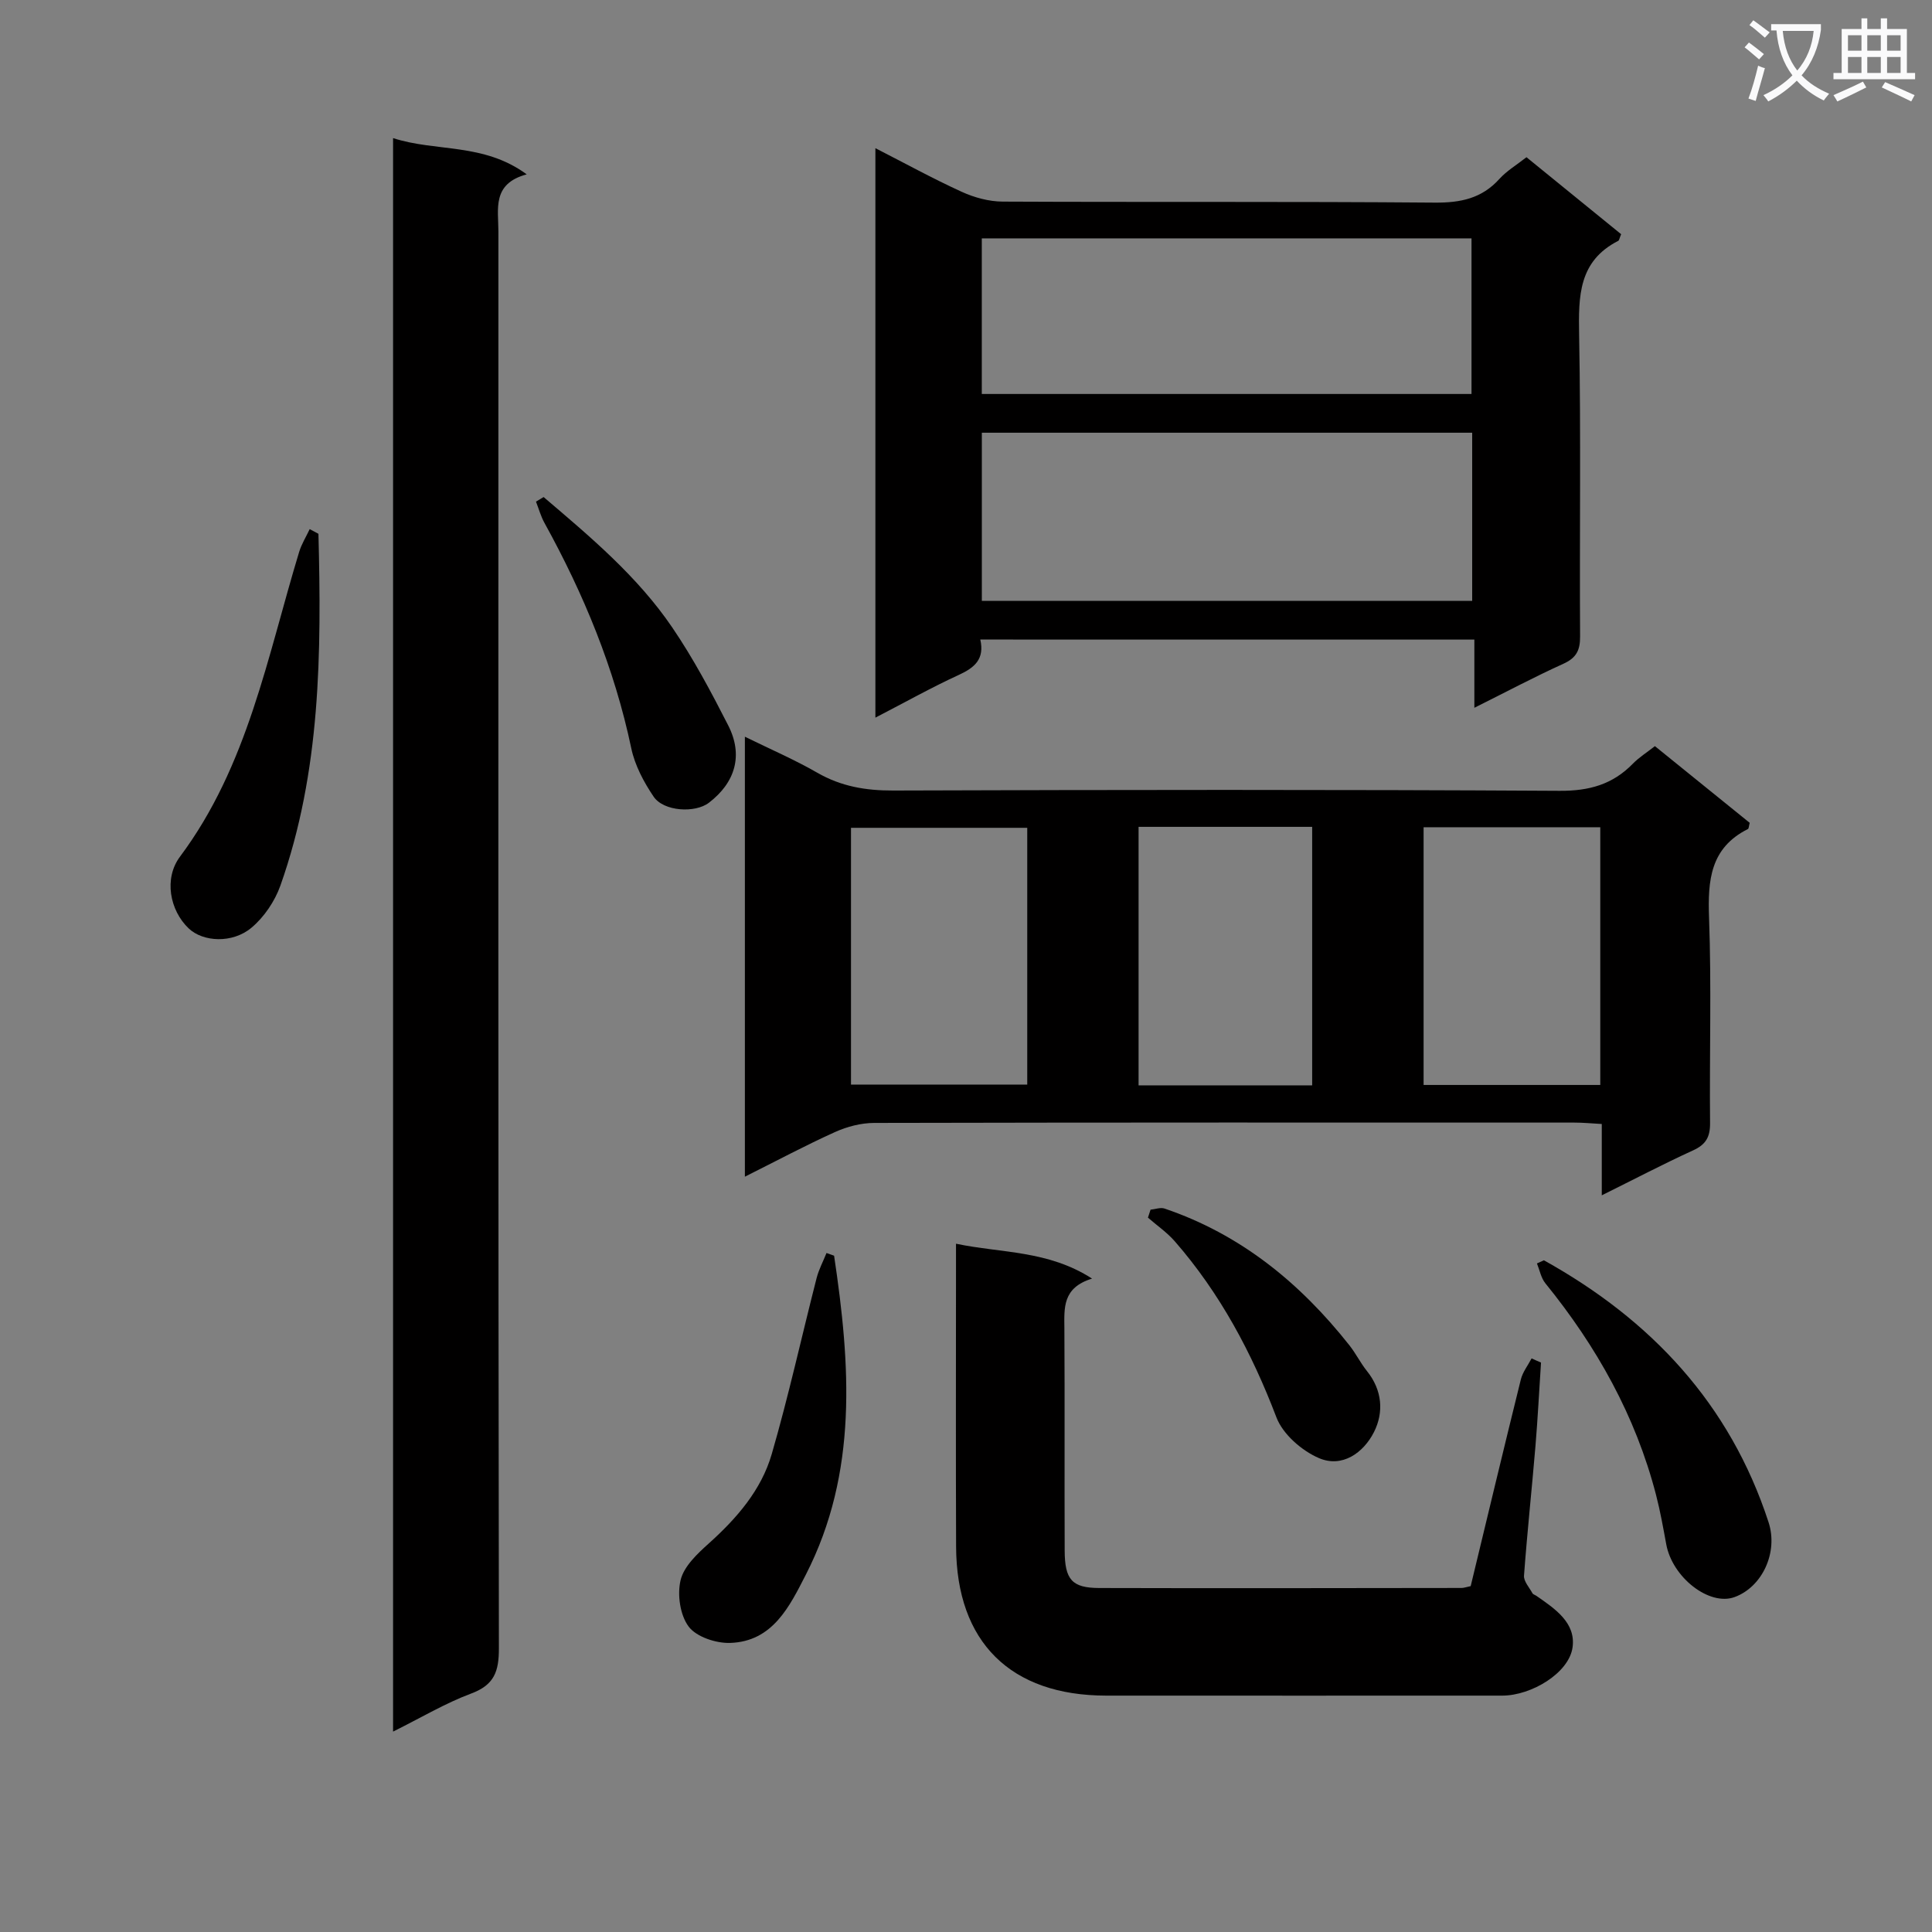 <svg enable-background="new 0 0 400 400" viewBox="0 0 400 400" xmlns="http://www.w3.org/2000/svg"><rect x="0" y="0" width="400" height="400" fill="#808080" stroke="none"/><path d="m362.1 8.8c1.1.8 2.1 1.6 3.1 2.4l-1 1.1c-1.3-1.1-2.3-2-3-2.5zm1.9 4.8c.5.2.9.4 1.4.5-.6 2.3-1.3 4.5-1.9 6.8l-1.5-.5c.8-2.1 1.4-4.3 2-6.8zm-1-9.4c1.3.9 2.4 1.8 3.4 2.5l-1 1.1c-1.4-1.2-2.4-2.1-3.2-2.6zm3.7 2.2v-1.4h10.3v1.2c-.5 3.6-1.8 6.8-4 9.4 1.5 1.6 3.4 2.8 5.7 3.8-.3.4-.7.8-1.1 1.4-2.3-1.1-4.1-2.5-5.6-4.1-1.6 1.6-3.6 3.1-5.9 4.3-.3-.5-.7-.9-1-1.3 2.4-1.1 4.4-2.5 6-4.1-1.9-2.5-3-5.6-3.3-9.3h-1.1zm8.8 0h-6.4c.3 3.3 1.3 6 3 8.2 2-2.3 3.1-5.1 3.4-8.2z" fill="#fafafb"/><path d="m385.3 3.8h1.3v2.2h2.8v-2.2h1.3v2.2h4.1v9.1h1.7v1.3h-16.9v-1.3h1.7v-9.1h4.1v-2.2zm.4 13.1.7 1.2c-1.8.9-3.8 1.9-6 2.9-.2-.4-.5-.8-.8-1.3 2.3-1 4.3-1.9 6.1-2.8zm-3.1-6.4h2.8v-3.2h-2.8zm0 4.6h2.8v-3.3h-2.8zm4-4.6h2.8v-3.2h-2.8zm0 4.6h2.8v-3.3h-2.8zm3.7 1.9c2.1.9 4.1 1.8 6.1 2.7l-.7 1.3c-2.2-1.1-4.2-2-6.1-2.9zm3.2-9.7h-2.8v3.2h2.8zm-2.8 7.8h2.8v-3.3h-2.8z" fill="#fafafb"/><g fill="#010000"><path d="m331.63 247.48c0-5.3 0-9.76 0-14.77-2.15-.12-3.91-.29-5.67-.29-48.33-.01-96.66-.04-144.98.07-2.71.01-5.6.76-8.08 1.88-6.14 2.77-12.1 5.96-18.68 9.25 0-30.68 0-60.53 0-91.09 5.34 2.62 10.33 4.77 15 7.46 4.94 2.84 10.04 3.7 15.69 3.68 45.99-.15 91.99-.21 137.98.06 6.13.04 10.98-1.31 15.18-5.62 1.26-1.29 2.84-2.28 4.56-3.63 6.62 5.36 13.18 10.67 19.63 15.88-.19.68-.18 1.18-.37 1.28-7.8 3.91-8.33 10.61-8.05 18.36.52 14.15.07 28.33.21 42.49.03 2.91-.86 4.48-3.53 5.69-6.15 2.81-12.15 5.96-18.89 9.3zm-.31-76.21c-12.55 0-24.47 0-36.58 0v53.36h36.58c0-17.95 0-35.52 0-53.36zm-155.13 53.28h36.49c0-17.84 0-35.53 0-53.16-12.34 0-24.36 0-36.49 0zm59.54-53.36v53.52h35.94c0-18 0-35.69 0-53.52-12.1 0-23.86 0-35.94 0z"/><path d="m81.38 28.59c8.89 2.9 18.71.92 27.67 7.51-7.24 1.93-5.86 7.19-5.86 11.86-.01 97.77-.05 195.55.1 293.32.01 4.77-.95 7.56-5.72 9.34-5.39 2.01-10.41 5.02-16.19 7.89 0-110.19 0-219.76 0-329.92z"/><path d="m202.96 132.41c.91 4.01-1.13 5.79-4.38 7.29-5.69 2.61-11.17 5.69-17.34 8.88 0-39.51 0-78.34 0-117.9 6.11 3.12 11.89 6.3 17.87 9.03 2.61 1.19 5.64 2.02 8.49 2.03 29.82.14 59.65-.04 89.47.21 5.34.04 9.71-.86 13.36-4.9 1.52-1.68 3.56-2.89 5.61-4.5 6.67 5.43 13.19 10.73 19.6 15.94-.35.81-.39 1.27-.61 1.38-8.23 4.2-8.23 11.47-8.09 19.43.39 20.82.07 41.65.2 62.48.02 2.87-.79 4.44-3.47 5.65-6 2.72-11.84 5.83-18.42 9.11 0-4.99 0-9.35 0-14.12-34.24-.01-67.95-.01-102.29-.01zm101.84-42.82c-34.18 0-67.87 0-101.52 0v34.81h101.52c0-11.73 0-23.05 0-34.81zm-101.53-8.02h101.39c0-10.95 0-21.53 0-32.22-33.98 0-67.67 0-101.39 0z"/><path d="m319.05 282.1c-.38 5.77-.67 11.54-1.15 17.3-.75 8.94-1.71 17.86-2.37 26.81-.09 1.17 1.09 2.45 1.74 3.64.14.26.54.36.82.55 3.82 2.66 8.21 5.55 7.49 10.68-.74 5.3-8.52 9.98-14.56 9.98-27.33 0-54.65.02-81.98 0-19.81-.01-31.01-11.07-31.09-30.83-.08-19.33-.02-38.66-.02-57.99 0-1.31 0-2.62 0-4.74 9.47 1.98 19.01 1.33 28.17 7.22-6.16 1.89-5.76 6.08-5.73 10.31.09 15.33 0 30.66.06 45.99.02 6.04 1.51 7.75 7.18 7.76 24.99.07 49.99.02 74.98-.01.48 0 .96-.18 1.9-.38 3.42-14.17 6.84-28.48 10.38-42.77.38-1.55 1.47-2.92 2.23-4.38.64.3 1.29.58 1.95.86z"/><path d="m65.93 110.52c.63 24.63.49 49.2-7.88 72.84-1.15 3.23-3.36 6.51-5.97 8.7-3.97 3.34-10.07 2.96-13.01.16-3.94-3.74-5.17-10.35-1.81-14.85 14.05-18.81 18.09-41.44 24.68-63.11.5-1.64 1.44-3.14 2.18-4.71.6.33 1.2.65 1.81.97z"/><path d="m319.65 260.93c22.18 12.33 38.51 29.7 46.51 54.23 2.04 6.24-1.3 13.41-7.04 15.5-5.22 1.9-12.87-4.04-14.14-10.92-.63-3.42-1.24-6.86-2.11-10.22-4.24-16.38-12.31-30.76-22.92-43.83-.9-1.11-1.18-2.73-1.74-4.11.48-.22.96-.44 1.44-.65z"/><path d="m172.69 259.98c3.36 22.47 5 44.85-5.85 66.04-3.36 6.55-6.84 13.85-15.69 14.13-2.91.09-6.95-1.24-8.56-3.37-1.79-2.37-2.4-6.63-1.68-9.63.68-2.85 3.45-5.45 5.82-7.58 5.8-5.21 10.88-11.04 13.05-18.52 3.49-12.03 6.18-24.29 9.29-36.44.46-1.79 1.36-3.46 2.05-5.19.52.19 1.04.37 1.57.56z"/><path d="m112.55 102.91c9.66 8.23 19.44 16.41 26.64 27.01 4.36 6.41 8.04 13.33 11.57 20.25 3.16 6.18 1.49 11.83-3.99 16.03-2.86 2.19-9.37 1.81-11.45-1.27-2.04-3.02-3.88-6.48-4.62-10-3.48-16.55-9.84-31.93-17.97-46.66-.76-1.37-1.18-2.93-1.76-4.41.53-.32 1.06-.63 1.58-.95z"/><path d="m238.21 250.45c.97-.09 2.06-.52 2.9-.23 15.76 5.34 28.07 15.41 38.26 28.3 1.34 1.69 2.3 3.67 3.65 5.35 3.17 3.94 3.51 8.54 1.45 12.62-2.18 4.31-6.6 7.48-11.43 5.38-3.54-1.53-7.44-4.93-8.77-8.42-5.09-13.35-11.66-25.69-21.05-36.46-1.61-1.84-3.69-3.27-5.55-4.89.18-.54.36-1.09.54-1.65z"/></g></svg>